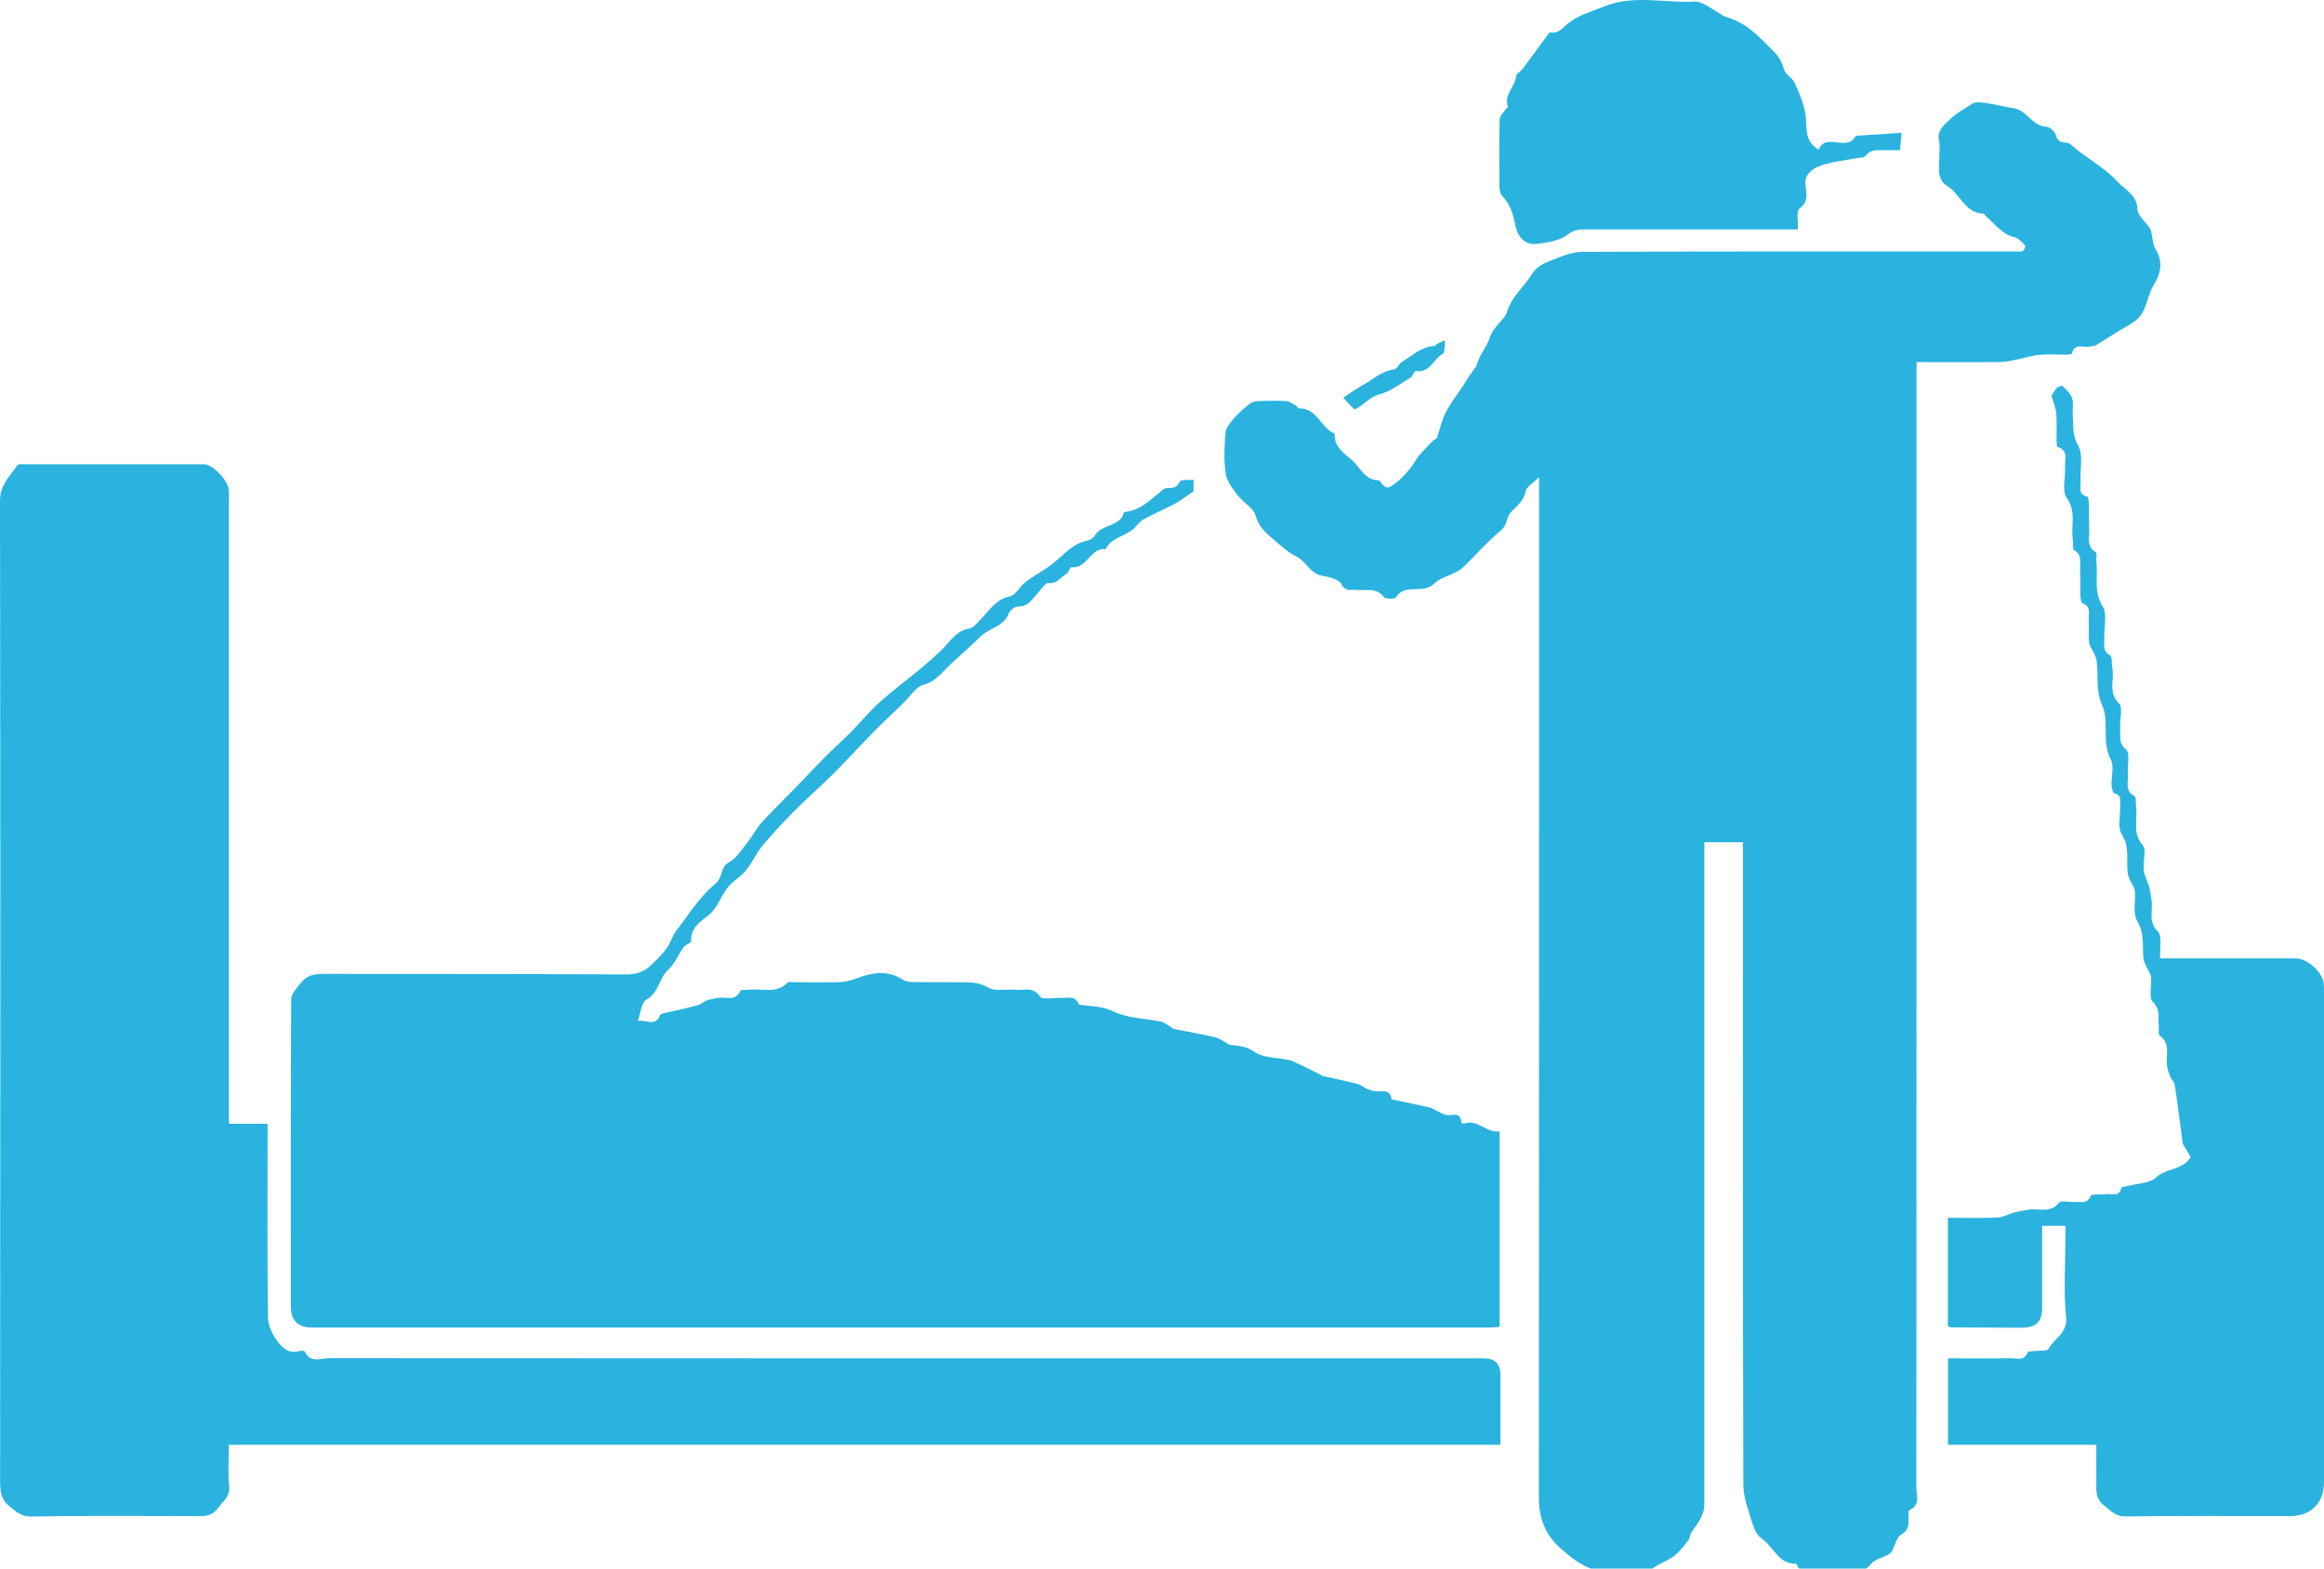 <svg width="160" height="108" viewBox="0 0 160 108" fill="none" xmlns="http://www.w3.org/2000/svg">
<path d="M119.991 57.994H117.339C117.339 58.374 117.339 58.713 117.339 59.059C117.339 73.898 117.339 88.738 117.339 103.577C117.339 104.371 116.851 104.907 116.451 105.503C116.342 105.666 116.349 105.904 116.234 106.053C115.949 106.419 115.664 106.806 115.305 107.097C114.952 107.382 114.511 107.552 114.104 107.775C113.867 107.904 113.643 108.148 113.399 108.162C112.612 108.209 111.819 108.121 111.039 108.196C109.56 108.325 108.55 107.579 107.498 106.663C106.345 105.659 105.938 104.506 105.945 103.021C105.966 80.07 105.959 57.119 105.959 34.168C105.959 33.822 105.959 33.476 105.959 32.859C105.518 33.293 105.091 33.524 105.036 33.815C104.914 34.521 104.399 34.846 103.985 35.307C103.7 35.633 103.775 36.162 103.327 36.528C102.418 37.274 101.639 38.176 100.798 39.004C100.214 39.58 99.231 39.689 98.783 40.15C97.976 40.984 96.728 40.109 96.104 41.133C96.03 41.262 95.385 41.262 95.277 41.113C94.761 40.428 94.056 40.679 93.412 40.618C93.032 40.577 92.625 40.781 92.34 40.197C92.204 39.913 91.438 39.702 91.133 39.662C90.183 39.54 89.939 38.644 89.241 38.312C88.773 38.088 88.359 37.736 87.966 37.39C87.355 36.861 86.704 36.413 86.446 35.504C86.297 34.968 85.592 34.609 85.212 34.107C84.866 33.653 84.466 33.137 84.385 32.608C84.249 31.679 84.29 30.709 84.378 29.766C84.412 29.421 84.73 29.068 84.981 28.776C85.293 28.417 85.66 28.098 86.039 27.8C86.189 27.684 86.419 27.623 86.616 27.616C87.267 27.596 87.918 27.576 88.569 27.616C88.807 27.637 89.037 27.834 89.261 27.962C89.329 27.996 89.37 28.125 89.424 28.118C90.685 28.078 90.923 29.475 91.886 29.855C91.831 30.743 92.496 31.191 93.052 31.659C93.642 32.154 93.941 33.056 94.91 33.076C95.005 33.076 95.094 33.286 95.202 33.381C95.29 33.456 95.399 33.571 95.501 33.564C96.009 33.551 97.128 32.283 97.373 31.842C97.691 31.265 98.234 30.818 98.688 30.316C98.749 30.248 98.898 30.228 98.926 30.153C99.129 29.576 99.251 28.959 99.522 28.424C99.862 27.759 100.33 27.162 100.743 26.538C100.859 26.362 100.967 26.172 101.082 25.995C101.211 25.806 101.347 25.622 101.476 25.439C101.544 25.338 101.639 25.243 101.672 25.127C101.856 24.429 102.371 23.859 102.574 23.235C102.825 22.462 103.571 22.041 103.741 21.499C104.094 20.366 104.975 19.702 105.538 18.779C105.755 18.427 106.21 18.155 106.61 17.999C107.356 17.714 108.143 17.348 108.916 17.341C118.791 17.301 128.666 17.314 138.541 17.314C138.785 17.314 139.036 17.341 139.266 17.287C139.354 17.267 139.47 16.941 139.422 16.901C139.205 16.677 138.961 16.399 138.683 16.331C137.828 16.127 137.36 15.436 136.757 14.92C136.682 14.859 136.628 14.71 136.56 14.71C135.278 14.683 134.973 13.374 134.091 12.831C133.284 12.343 133.528 11.509 133.515 10.769C133.508 10.417 133.583 10.044 133.501 9.718C133.318 8.992 133.847 8.606 134.234 8.233C134.702 7.778 135.292 7.46 135.848 7.107C136.221 6.87 138.093 7.392 138.534 7.433C139.544 7.528 139.883 8.694 140.894 8.728C141.131 8.735 141.498 9.087 141.559 9.345C141.681 9.833 141.986 9.772 142.332 9.84C142.576 9.888 142.779 10.152 143.003 10.322C143.953 11.047 145.011 11.665 145.811 12.533C146.299 13.069 147.134 13.421 147.161 14.418C147.174 14.859 147.737 15.28 148.022 15.727C148.117 15.876 148.117 16.08 148.158 16.256C148.226 16.541 148.226 16.867 148.375 17.104C148.897 17.959 148.836 18.711 148.273 19.627C147.961 20.142 147.853 20.78 147.602 21.336C147.479 21.607 147.283 21.886 147.045 22.062C146.659 22.36 146.211 22.577 145.791 22.835C145.289 23.147 144.801 23.473 144.292 23.771C144.163 23.846 143.98 23.832 143.831 23.859C143.41 23.941 142.82 23.608 142.644 24.341C142.63 24.402 142.345 24.415 142.183 24.415C141.586 24.422 140.982 24.368 140.392 24.436C139.768 24.503 139.165 24.7 138.547 24.822C138.235 24.883 137.91 24.931 137.591 24.931C135.753 24.944 133.908 24.931 131.948 24.931V26.09C131.948 51.537 131.948 76.984 131.935 102.431C131.935 102.967 132.233 103.652 131.446 103.977C131.385 104.005 131.399 104.228 131.392 104.364C131.365 104.839 131.514 105.32 130.897 105.653C130.578 105.822 130.476 106.405 130.266 106.785C130.205 106.887 130.103 106.989 129.995 107.043C129.595 107.26 129.052 107.368 128.808 107.694C128.442 108.182 128.008 108.155 127.54 108.162C126.78 108.176 126.021 108.203 125.261 108.155C124.705 108.115 123.999 108.488 123.674 107.667C122.433 107.721 122.107 106.487 121.287 105.937C120.968 105.727 120.758 105.252 120.635 104.852C120.378 103.991 120.025 103.109 120.025 102.234C119.984 87.91 119.998 73.586 119.998 59.262V57.98L119.991 57.994Z" fill="#2AB3DE"/>
<path d="M103.245 77.9V91.362C102.947 91.382 102.662 91.41 102.377 91.41C75.411 91.41 48.452 91.41 21.486 91.41C20.523 91.41 20.021 90.928 20.021 89.951C20.021 82.898 20.007 75.844 20.048 68.791C20.048 68.398 20.475 67.991 20.753 67.631C21.147 67.136 21.683 67.055 22.313 67.055C29.258 67.075 36.203 67.055 43.148 67.095C43.84 67.095 44.349 66.899 44.803 66.471C45.19 66.112 45.576 65.732 45.888 65.312C46.16 64.945 46.268 64.464 46.546 64.104C47.407 62.979 48.181 61.731 49.252 60.849C49.802 60.395 49.557 59.696 50.209 59.357C50.744 59.079 51.104 58.434 51.511 57.933C51.843 57.519 52.08 57.024 52.433 56.637C53.227 55.769 54.068 54.955 54.881 54.114C55.526 53.456 56.15 52.778 56.794 52.127C57.398 51.523 58.042 50.961 58.639 50.35C59.29 49.692 59.873 48.96 60.565 48.343C61.501 47.508 62.511 46.762 63.474 45.962C63.97 45.548 64.458 45.114 64.912 44.66C65.455 44.111 65.855 43.419 66.743 43.27C67.035 43.222 67.3 42.869 67.537 42.625C68.127 42.015 68.554 41.276 69.517 41.065C69.938 40.977 70.216 40.36 70.616 40.062C71.159 39.648 71.776 39.336 72.319 38.929C72.97 38.441 73.526 37.789 74.238 37.423C74.604 37.233 75.133 37.281 75.391 36.853C75.859 36.074 77.093 36.297 77.378 35.3C77.385 35.267 77.466 35.246 77.52 35.239C78.592 35.111 79.27 34.337 80.057 33.727C80.132 33.666 80.233 33.605 80.328 33.605C80.701 33.605 81.027 33.612 81.23 33.157C81.298 33.008 81.814 33.069 82.173 33.028V33.822C81.671 34.161 81.339 34.439 80.959 34.642C80.22 35.036 79.447 35.375 78.707 35.775C78.484 35.897 78.321 36.128 78.138 36.318C77.554 36.935 76.53 36.955 76.123 37.81C75.058 37.674 74.855 39.2 73.756 39.051C73.668 39.037 73.58 39.431 73.424 39.512C73.017 39.722 72.793 40.224 72.176 40.143C71.959 40.116 71.674 40.604 71.423 40.862C71.05 41.255 70.799 41.771 70.108 41.757C69.884 41.757 69.524 42.022 69.443 42.245C69.097 43.154 68.12 43.236 67.523 43.812C66.852 44.47 66.147 45.087 65.455 45.725C64.872 46.267 64.444 46.932 63.549 47.163C63.034 47.298 62.661 47.963 62.22 48.383C61.535 49.048 60.836 49.699 60.165 50.377C59.229 51.327 58.334 52.317 57.391 53.26C56.543 54.107 55.627 54.894 54.78 55.749C53.993 56.535 53.227 57.349 52.514 58.204C52.08 58.719 51.802 59.364 51.382 59.893C51.09 60.266 50.67 60.544 50.317 60.869C49.646 61.493 49.503 62.483 48.71 63.074C48.181 63.467 47.529 63.935 47.584 64.803C47.591 64.925 47.197 65.034 47.068 65.21C46.695 65.719 46.458 66.356 46.004 66.77C45.359 67.367 45.359 68.37 44.484 68.845C44.159 69.022 44.118 69.727 43.908 70.297C44.45 70.161 45.095 70.765 45.461 69.883C45.474 69.842 45.542 69.808 45.59 69.795C46.397 69.605 47.204 69.435 48.004 69.225C48.242 69.164 48.438 68.967 48.676 68.879C48.913 68.791 49.171 68.75 49.428 68.71C49.958 68.615 50.622 68.981 50.975 68.228C51.022 68.126 51.375 68.174 51.592 68.147C52.474 68.045 53.437 68.452 54.21 67.665C54.305 67.563 54.576 67.631 54.766 67.631C55.77 67.631 56.774 67.645 57.777 67.624C58.266 67.618 58.707 67.462 59.175 67.292C60.09 66.96 61.162 66.804 62.118 67.434C62.322 67.57 62.613 67.618 62.864 67.618C63.976 67.638 65.089 67.618 66.201 67.631C66.825 67.638 67.408 67.624 68.032 67.997C68.52 68.289 69.3 68.079 69.938 68.153C70.494 68.215 71.111 67.889 71.593 68.615C71.756 68.866 72.563 68.676 73.078 68.71C73.505 68.737 74.021 68.52 74.265 69.13C74.292 69.198 74.509 69.205 74.645 69.218C75.316 69.306 75.947 69.3 76.646 69.639C77.622 70.12 78.836 70.114 79.942 70.344C80.179 70.392 80.389 70.588 80.613 70.717C80.681 70.758 80.735 70.832 80.81 70.846C81.759 71.036 82.709 71.199 83.652 71.416C83.923 71.477 84.174 71.667 84.425 71.796C84.513 71.843 84.594 71.938 84.689 71.945C85.259 72.013 85.761 72.013 86.331 72.406C86.982 72.86 87.972 72.82 88.813 73.003C88.955 73.037 89.091 73.111 89.227 73.172C89.518 73.308 89.803 73.45 90.088 73.586C90.359 73.722 90.637 73.857 90.909 73.993C90.956 74.013 90.99 74.074 91.037 74.081C91.844 74.264 92.652 74.427 93.445 74.63C93.689 74.692 93.9 74.875 94.13 74.976C94.293 75.051 94.469 75.105 94.646 75.132C95.073 75.207 95.663 74.909 95.799 75.654C95.799 75.689 95.887 75.716 95.934 75.722C96.762 75.899 97.582 76.061 98.41 76.251C98.593 76.292 98.756 76.407 98.932 76.489C99.122 76.577 99.305 76.699 99.508 76.76C99.902 76.882 100.553 76.448 100.614 77.289C100.614 77.323 100.77 77.384 100.831 77.364C101.76 77.025 102.337 78.049 103.245 77.9Z" fill="#2AB3DE"/>
<path d="M15.755 77.378H18.421V78.409C18.421 82.505 18.393 86.601 18.448 90.698C18.454 91.261 18.76 91.892 19.105 92.366C19.424 92.8 19.899 93.241 20.591 93.024C20.713 92.984 20.95 92.997 20.977 93.051C21.357 93.892 22.096 93.513 22.666 93.513C49.164 93.533 75.662 93.526 102.167 93.526C102.922 93.526 103.3 93.906 103.3 94.665C103.3 96.232 103.3 97.806 103.3 99.481H15.755C15.755 100.498 15.681 101.421 15.775 102.323C15.857 103.048 15.348 103.367 15.016 103.828C14.507 104.54 13.768 104.378 13.069 104.384C9.434 104.384 5.799 104.344 2.164 104.418C1.424 104.432 1.065 104.045 0.617 103.686C0.054 103.231 0.007 102.614 0.007 101.936C0.027 79.453 0.034 56.97 0 34.48C0 33.375 0.685 32.778 1.207 32.025C1.268 31.937 1.512 31.964 1.675 31.964C5.799 31.964 9.922 31.964 14.046 31.964C14.636 31.964 15.687 33.056 15.748 33.714C15.775 33.985 15.762 34.256 15.762 34.528C15.762 48.445 15.762 62.355 15.762 76.272V77.378H15.755Z" fill="#2AB3DE"/>
<path d="M144.36 99.481H134.112V93.526C135.59 93.526 137.021 93.54 138.446 93.519C138.859 93.519 139.375 93.729 139.605 93.112C139.632 93.038 139.904 93.044 140.06 93.024C140.399 92.977 140.948 93.051 141.036 92.875C141.423 92.142 142.366 91.81 142.244 90.664C142.061 88.894 142.196 87.09 142.196 85.299V84.397H140.596C140.596 86.31 140.596 88.175 140.596 90.04C140.596 91.01 140.175 91.417 139.185 91.417C137.557 91.417 135.929 91.403 134.302 91.396C134.254 91.396 134.207 91.356 134.105 91.315V83.848C135.238 83.848 136.37 83.882 137.496 83.834C137.889 83.821 138.269 83.59 138.663 83.488C138.995 83.4 139.341 83.346 139.68 83.292C140.372 83.176 141.152 83.57 141.749 82.817C141.898 82.627 142.474 82.79 142.847 82.756C143.234 82.722 143.688 82.946 143.939 82.342C144.007 82.186 144.645 82.274 145.011 82.22C145.391 82.166 145.92 82.451 146.048 81.772C146.062 81.711 146.333 81.704 146.489 81.664C147.161 81.481 148.009 81.481 148.456 81.06C149.148 80.402 150.172 80.633 150.83 79.677C150.749 79.541 150.579 79.263 150.409 78.978C150.355 78.89 150.287 78.802 150.274 78.707C150.091 77.371 149.928 76.035 149.724 74.698C149.691 74.488 149.487 74.312 149.399 74.102C149.304 73.871 149.229 73.627 149.195 73.383C149.1 72.671 149.46 71.864 148.68 71.294C148.571 71.212 148.653 70.88 148.626 70.67C148.551 70.107 148.775 69.551 148.219 68.988C147.914 68.676 148.158 67.842 148.09 67.252C148.063 67.007 147.873 66.79 147.771 66.553C147.69 66.37 147.588 66.18 147.568 65.983C147.486 65.115 147.656 64.261 147.134 63.399C146.815 62.87 147.052 62.023 146.978 61.331C146.951 61.066 146.733 60.829 146.625 60.571C146.557 60.408 146.503 60.232 146.483 60.056C146.381 59.188 146.639 58.319 146.076 57.444C145.764 56.956 145.994 56.122 145.967 55.451C145.954 55.125 146.089 54.738 145.567 54.623C145.465 54.603 145.384 54.264 145.377 54.067C145.35 53.47 145.567 52.765 145.323 52.297C144.672 51.076 145.228 49.665 144.739 48.58C144.244 47.488 144.495 46.478 144.339 45.447C144.312 45.284 144.238 45.121 144.163 44.965C144.054 44.728 143.858 44.504 143.831 44.26C143.776 43.724 143.831 43.175 143.804 42.632C143.79 42.232 143.973 41.757 143.383 41.547C143.275 41.506 143.234 41.16 143.227 40.957C143.207 40.387 143.241 39.818 143.207 39.248C143.18 38.766 143.39 38.224 142.793 37.878C142.671 37.81 142.752 37.417 142.712 37.179C142.556 36.223 142.976 35.253 142.291 34.283C141.938 33.788 142.223 32.859 142.169 32.133C142.135 31.645 142.434 31.014 141.66 30.77C141.593 30.75 141.593 30.472 141.586 30.316C141.579 29.692 141.62 29.068 141.565 28.444C141.532 28.071 141.369 27.711 141.24 27.25C141.301 27.155 141.423 26.911 141.599 26.714C141.687 26.619 141.959 26.531 141.999 26.579C142.257 26.836 142.562 27.114 142.664 27.44C142.779 27.813 142.664 28.247 142.705 28.654C142.766 29.326 142.651 29.956 143.071 30.668C143.444 31.306 143.193 32.303 143.241 33.137C143.261 33.524 143.044 34.032 143.695 34.188C143.776 34.209 143.81 34.527 143.817 34.711C143.837 35.28 143.804 35.85 143.837 36.42C143.871 36.969 143.607 37.6 144.272 38.014C144.394 38.088 144.305 38.475 144.333 38.719C144.448 39.729 144.122 40.74 144.767 41.757C145.099 42.286 144.841 43.182 144.875 43.914C144.895 44.341 144.719 44.809 145.269 45.121C145.438 45.223 145.37 45.725 145.431 46.044C145.58 46.83 145.119 47.678 145.886 48.438C146.177 48.723 145.926 49.53 145.967 50.099C146.008 50.615 145.804 51.123 146.374 51.612C146.672 51.87 146.449 52.69 146.503 53.26C146.557 53.803 146.238 54.447 146.964 54.827C147.086 54.888 147.018 55.281 147.059 55.518C147.201 56.393 146.767 57.316 147.507 58.177C147.805 58.523 147.52 59.337 147.588 59.92C147.636 60.313 147.859 60.686 147.968 61.08C148.049 61.358 148.063 61.65 148.117 61.928C148.253 62.66 147.853 63.433 148.565 64.145C148.877 64.457 148.68 65.285 148.721 65.99H149.589C152.41 65.99 155.232 65.99 158.053 65.99C158.84 65.99 159.884 66.912 159.979 67.699C160.006 67.943 159.999 68.188 159.999 68.432C159.999 79.636 159.999 90.833 159.999 102.038C159.999 103.496 159.118 104.384 157.673 104.384C153.902 104.384 150.131 104.357 146.36 104.411C145.628 104.425 145.296 104.004 144.821 103.625C144.224 103.143 144.333 102.533 144.326 101.929C144.319 101.149 144.326 100.369 144.326 99.481H144.36Z" fill="#2AB3DE"/>
<path d="M123.789 15.795H122.717C118.268 15.795 113.826 15.795 109.377 15.795C108.868 15.795 108.414 15.761 107.905 16.168C107.383 16.582 106.569 16.69 105.857 16.785C104.989 16.907 104.48 16.331 104.317 15.463C104.181 14.744 103.958 14.032 103.401 13.462C103.246 13.299 103.232 12.96 103.232 12.695C103.218 11.203 103.212 9.711 103.245 8.219C103.245 7.995 103.49 7.778 103.632 7.561C103.686 7.48 103.829 7.385 103.815 7.344C103.51 6.517 104.31 5.988 104.378 5.255C104.398 5.065 104.697 4.916 104.839 4.726C105.395 3.987 105.931 3.241 106.481 2.495C106.555 2.393 106.671 2.217 106.732 2.231C107.267 2.332 107.545 1.966 107.885 1.668C108.597 1.05 109.492 0.833 110.34 0.481C112.429 -0.401 114.551 0.223 116.647 0.108C117.23 0.074 117.854 0.65 118.451 0.955C118.539 1.003 118.614 1.091 118.709 1.118C120.031 1.539 120.567 1.986 121.741 3.16C122.222 3.641 122.643 4.035 122.805 4.733C122.887 5.099 123.395 5.35 123.565 5.717C123.877 6.415 124.196 7.148 124.304 7.894C124.433 8.762 124.175 9.718 125.213 10.308C125.688 9.081 127.187 10.505 127.763 9.352L130.917 9.142L130.808 10.342C130.463 10.342 130.151 10.342 129.832 10.342C129.337 10.356 128.828 10.22 128.441 10.729C128.333 10.878 127.987 10.851 127.75 10.898C126.875 11.075 125.952 11.142 125.145 11.488C124.806 11.631 124.23 11.99 124.298 12.709C124.352 13.252 124.562 13.876 123.891 14.357C123.66 14.527 123.809 15.218 123.775 15.781L123.789 15.795Z" fill="#2AB3DE"/>
<path d="M92.482 27.379C92.984 27.053 93.35 26.775 93.744 26.565C94.483 26.172 95.093 25.541 95.995 25.432C96.185 25.412 96.307 25.052 96.504 24.93C97.223 24.496 97.847 23.866 98.763 23.818C98.824 23.818 98.871 23.716 98.932 23.683C99.115 23.588 99.298 23.513 99.481 23.425C99.441 23.744 99.502 24.259 99.332 24.354C98.688 24.713 98.451 25.704 97.474 25.548C97.372 25.534 97.243 25.941 97.067 26.036C96.368 26.429 95.765 26.952 94.937 27.162C94.415 27.297 93.981 27.759 93.506 28.071C93.425 28.125 93.262 28.206 93.235 28.179C92.937 27.887 92.665 27.582 92.475 27.379H92.482Z" fill="#2AB3DE"/>
</svg>
